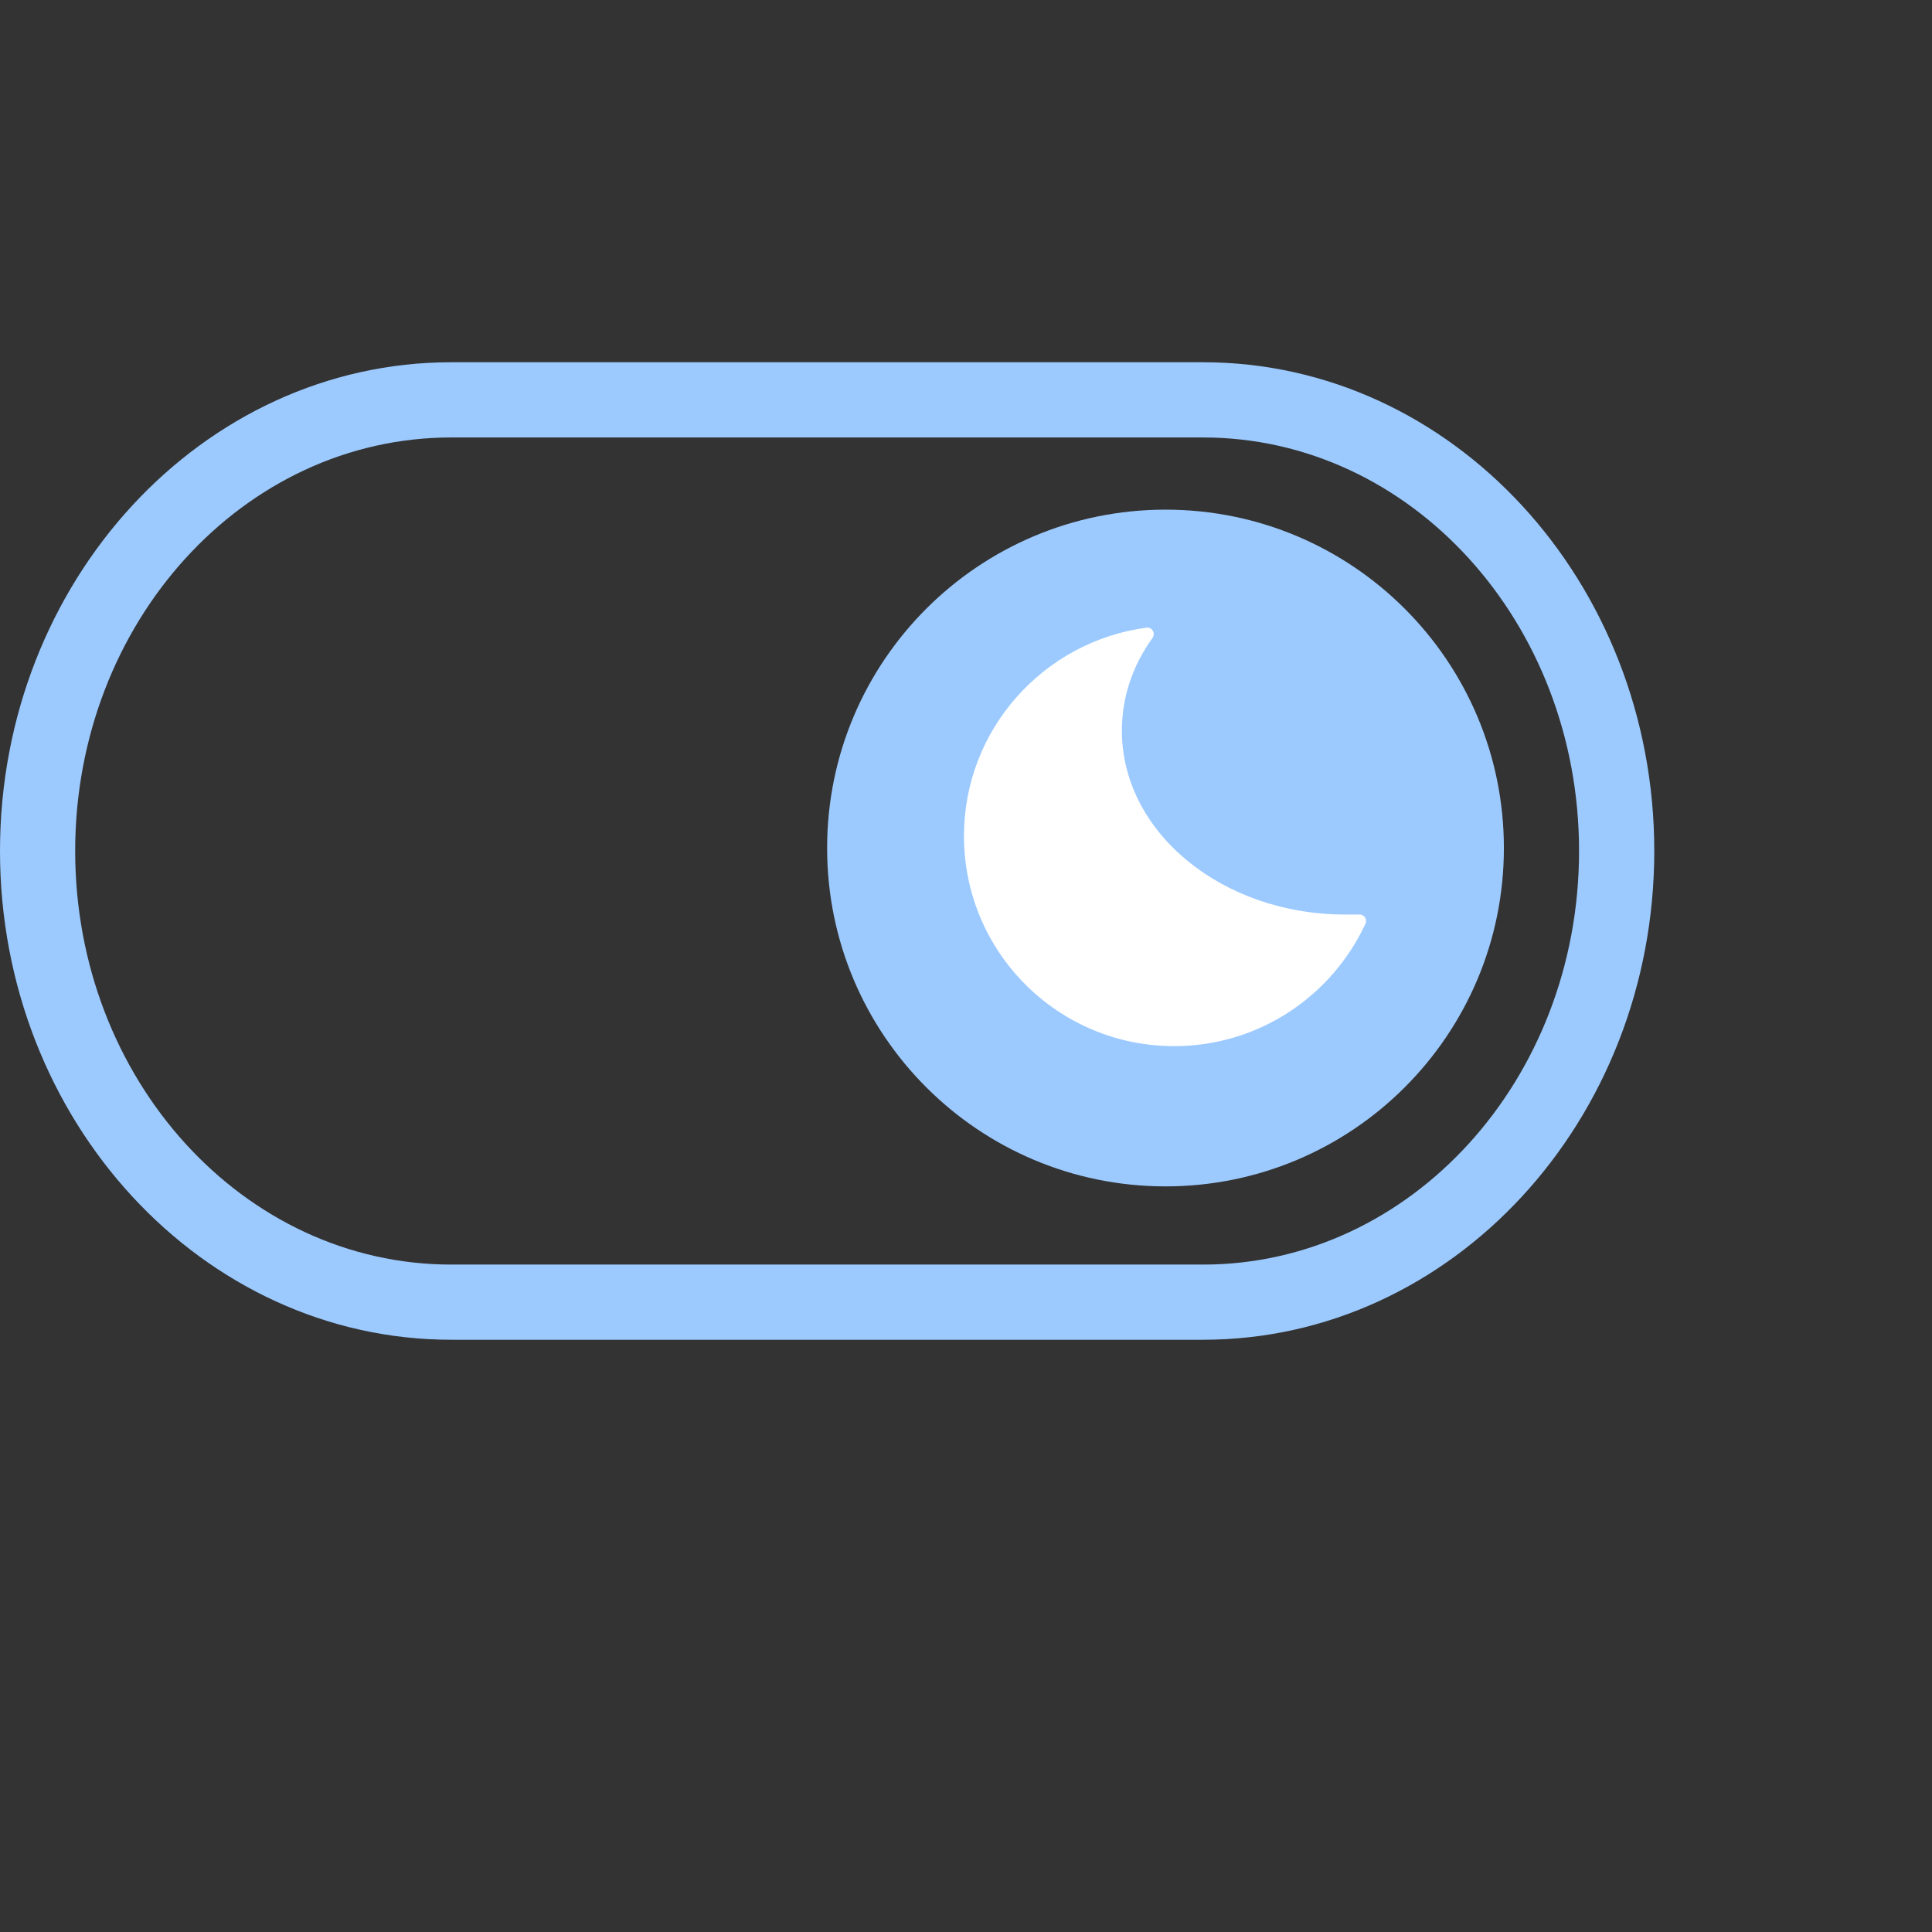 <svg viewBox="0 0 44 44" fill="none" xmlns="http://www.w3.org/2000/svg">
<rect x="0" y="0" width="44" height="44" fill="#333333" stroke="none"/>
<path d="M27.4 9.963C32.127 9.963 35.962 14.175 35.962 19.381C35.962 24.587 32.127 28.8 27.4 28.8H10.275C5.548 28.8 1.712 24.587 1.712 19.381C1.712 14.175 5.548 9.963 10.275 9.963H27.4ZM27.4 8.25H10.275C4.607 8.25 0 13.242 0 19.381C0 25.521 4.607 30.512 10.275 30.512H27.4C33.068 30.512 37.675 25.521 37.675 19.381C37.675 13.242 33.068 8.25 27.4 8.25Z" fill="#9CCAFF"/>
<path d="M26.544 27.019C30.8 27.019 34.25 23.569 34.25 19.313C34.25 15.057 30.8 11.607 26.544 11.607C22.288 11.607 18.837 15.057 18.837 19.313C18.837 23.569 22.288 27.019 26.544 27.019Z" fill="#9CCAFF"/>
<path d="M26.244 14.535C26.321 14.424 26.244 14.278 26.107 14.295C23.761 14.612 21.954 16.616 21.954 19.039C21.954 21.685 24.095 23.825 26.741 23.825C28.676 23.825 30.337 22.678 31.099 21.034C31.142 20.931 31.065 20.82 30.953 20.828C30.851 20.828 30.739 20.828 30.637 20.828C27.828 20.828 25.55 18.953 25.55 16.641C25.55 15.871 25.799 15.151 26.244 14.535Z" fill="white"/>
</svg>

